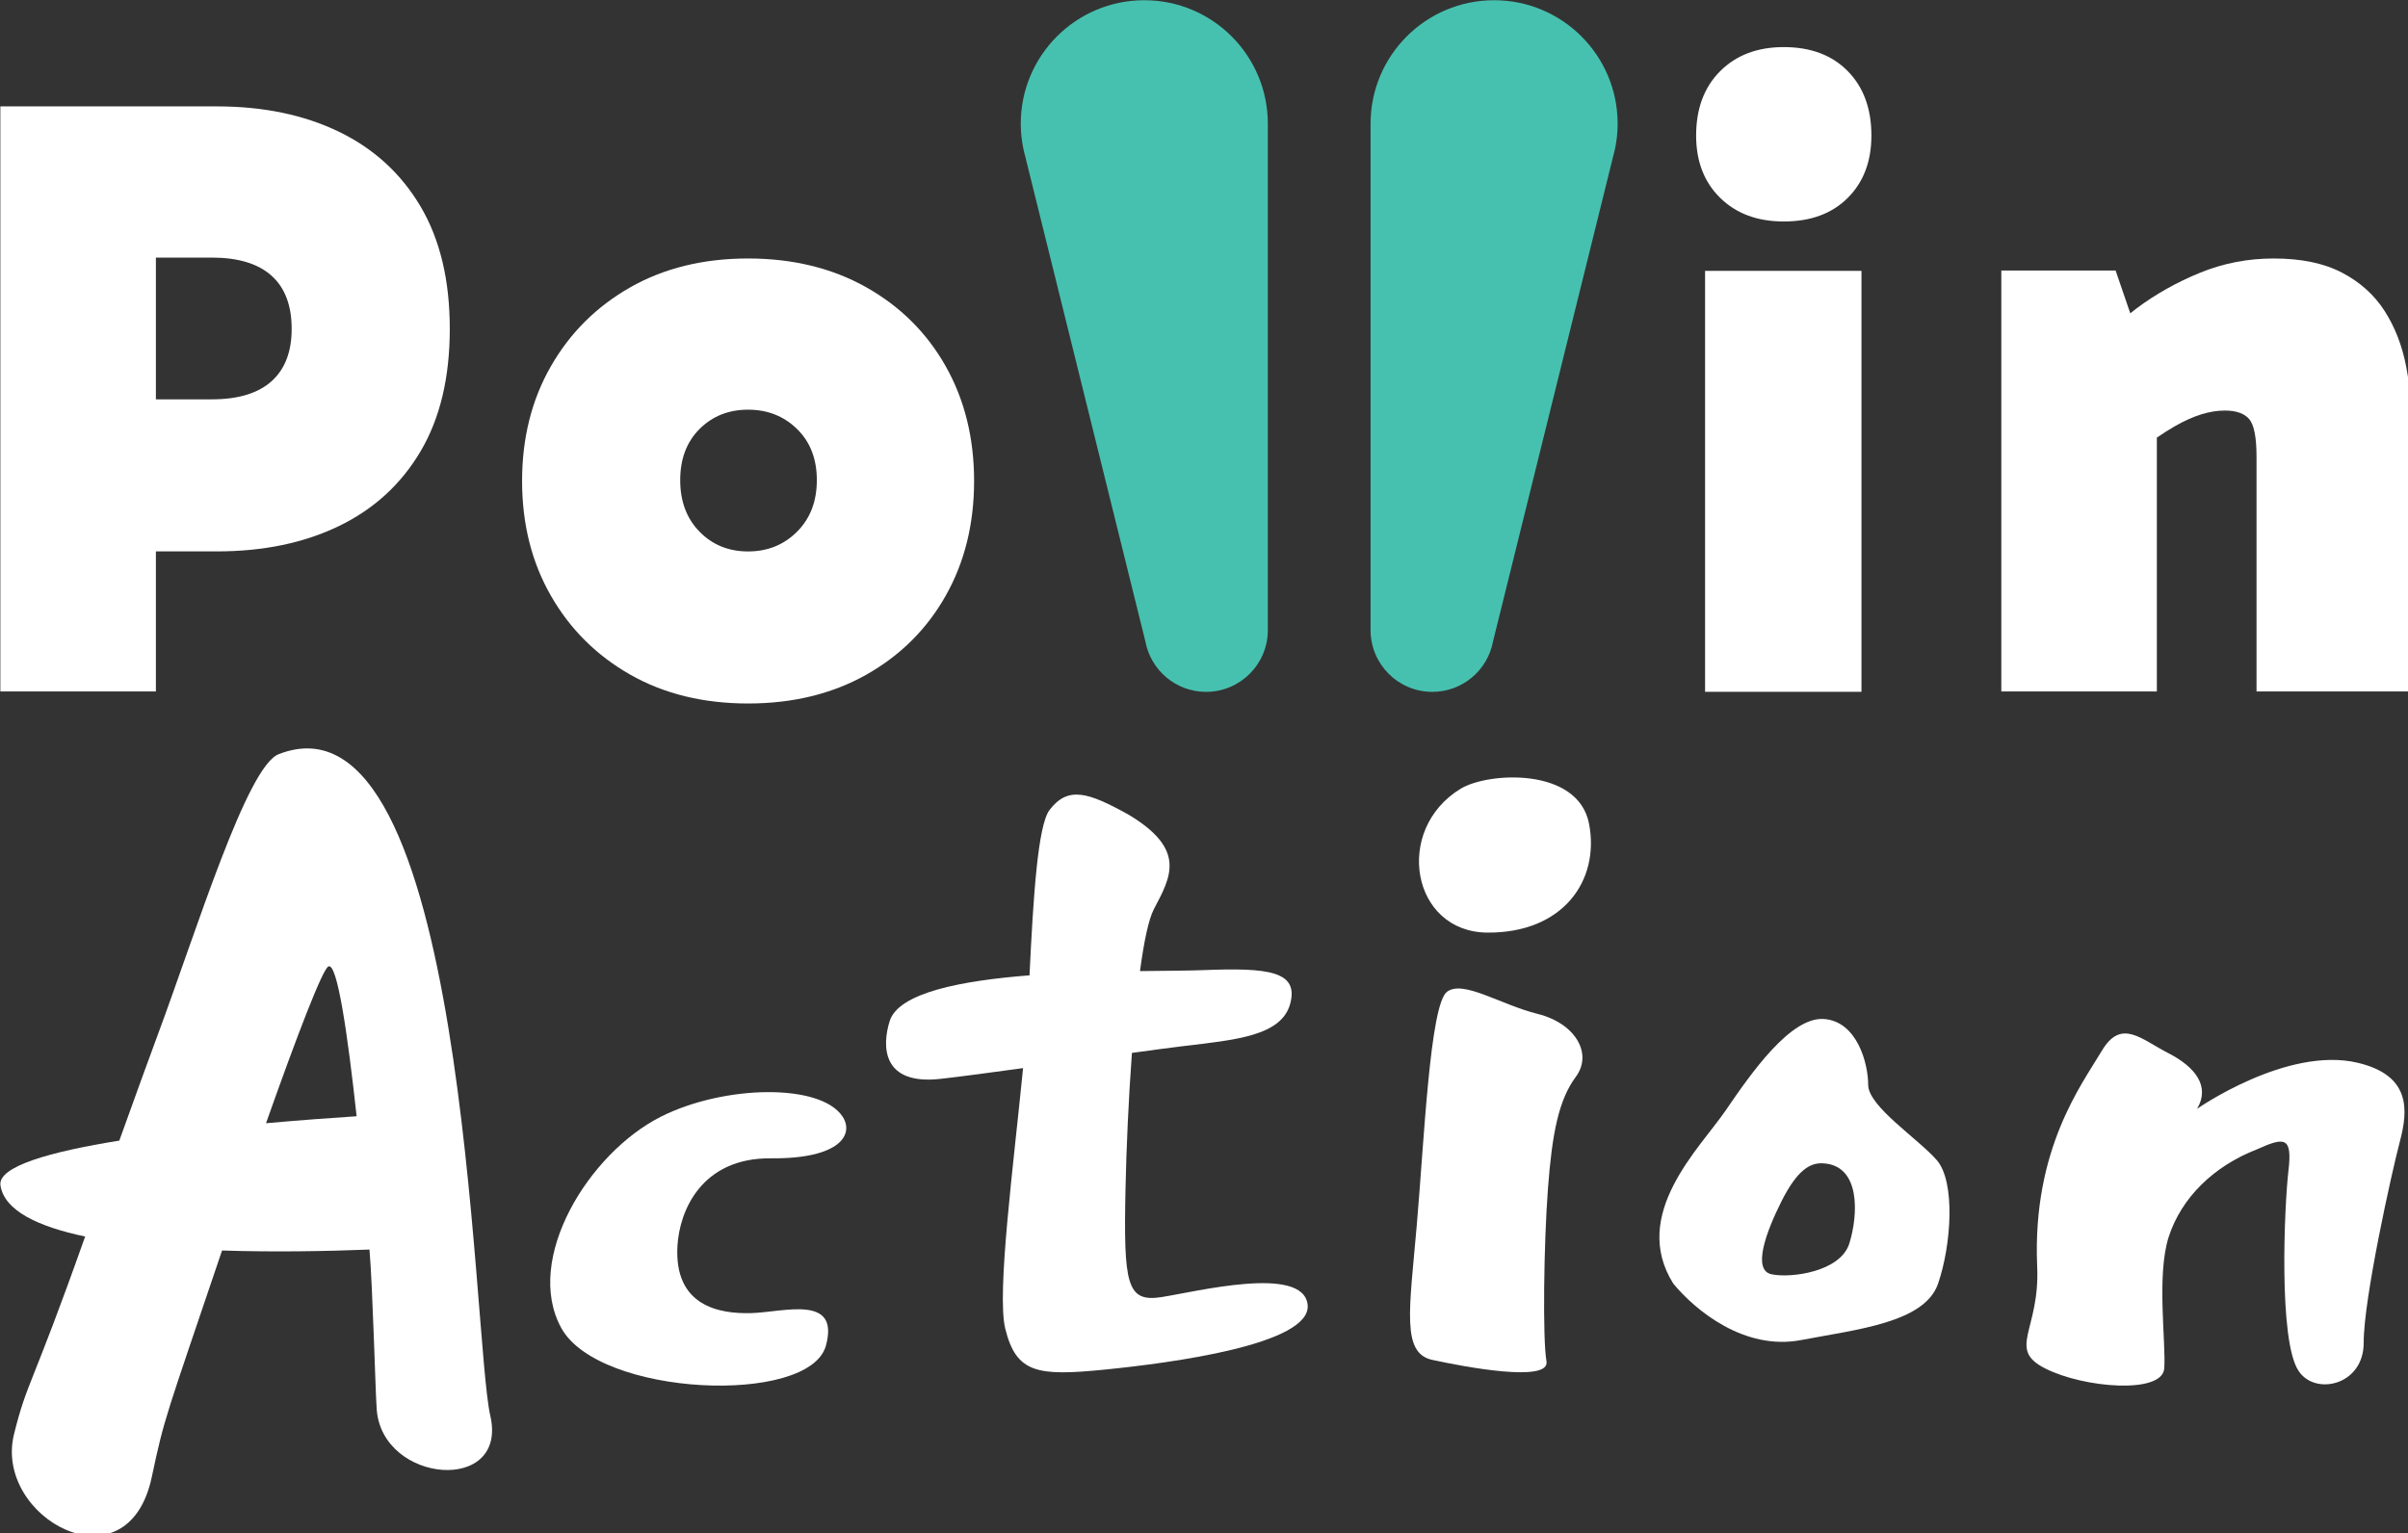 <?xml version="1.0" encoding="UTF-8" standalone="no"?>
<!-- Created with Inkscape (http://www.inkscape.org/) -->

<svg
   width="78.692mm"
   height="50.121mm"
   viewBox="0 0 78.692 50.121"
   version="1.1"
   id="svg1"
   xml:space="preserve"
   inkscape:version="1.4.2 (ebf0e940, 2025-05-08)"
   sodipodi:docname="logo-negative.svg"
   xmlns:inkscape="http://www.inkscape.org/namespaces/inkscape"
   xmlns:sodipodi="http://sodipodi.sourceforge.net/DTD/sodipodi-0.dtd"
   xmlns="http://www.w3.org/2000/svg"
   xmlns:svg="http://www.w3.org/2000/svg"><rect x="0" y="0" width="78.692" height="50.121" fill="#333333" stroke="none"/><sodipodi:namedview
     id="namedview1"
     pagecolor="#ffffff"
     bordercolor="#666666"
     borderopacity="1.0"
     inkscape:showpageshadow="2"
     inkscape:pageopacity="0.0"
     inkscape:pagecheckerboard="0"
     inkscape:deskcolor="#d1d1d1"
     inkscape:document-units="mm"
     inkscape:zoom="1.7568934"
     inkscape:cx="133.18964"
     inkscape:cy="153.11116"
     inkscape:window-width="1840"
     inkscape:window-height="1027"
     inkscape:window-x="0"
     inkscape:window-y="25"
     inkscape:window-maximized="0"
     inkscape:current-layer="g1"><inkscape:page
       x="0"
       y="0"
       width="78.692"
       height="50.121"
       id="page1"
       margin="0"
       bleed="0" /><inkscape:page
       x="-5.654"
       y="-4.94"
       width="90"
       height="60"
       id="page2"
       margin="0"
       bleed="0" /></sodipodi:namedview><defs
     id="defs1"><clipPath
       clipPathUnits="userSpaceOnUse"
       id="clipPath3"><path
         d="M 0,0 H 255.118 V 170.079 H 0 Z"
         transform="translate(-47.349,-143.911)"
         id="path3" /></clipPath><clipPath
       clipPathUnits="userSpaceOnUse"
       id="clipPath7"><path
         d="M 0,0 H 255.118 V 170.079 H 0 Z"
         transform="translate(-180.98,-151.741)"
         id="path7" /></clipPath></defs><g
     inkscape:label="Livello 1"
     inkscape:groupmode="layer"
     id="layer1"
     transform="translate(-225.654,-4.94)" /><g
     id="g1"
     inkscape:groupmode="layer"
     inkscape:label="1"
     transform="matrix(0.265,0,0,0.265,-5.654,-4.94)"><g
       id="g2"
       style="fill:#ffffff;fill-opacity:1"><path
         id="path2"
         d="m 0,0 c -3.233,1.563 -6.996,2.345 -11.289,2.345 h -20.033 v -54.137 h 14.389 v 12.958 h 5.644 c 4.293,0 8.056,0.781 11.289,2.345 3.232,1.563 5.749,3.868 7.552,6.916 1.801,3.047 2.703,6.823 2.703,11.329 0,4.503 -0.902,8.28 -2.703,11.328 C 5.749,-3.869 3.232,-1.564 0,0 m -6.241,-23.094 c -1.245,-1.113 -3.088,-1.669 -5.525,-1.669 h -5.167 v 13.117 h 5.167 c 2.437,0 4.28,-0.557 5.525,-1.67 1.245,-1.113 1.868,-2.756 1.868,-4.928 0,-2.121 -0.623,-3.737 -1.868,-4.85"
         style="fill:#ffffff;fill-opacity:1;fill-rule:nonzero;stroke:none"
         transform="matrix(1.333,0,0,-1.333,63.132,34.891)"
         clip-path="url(#clipPath3)" /></g><g
       id="g3"
       style="fill:#ffffff;fill-opacity:1"><path
         id="path4"
         d="m 0,0 c -3.154,1.775 -6.797,2.663 -10.931,2.663 -4.134,0 -7.765,-0.888 -10.891,-2.663 -3.127,-1.776 -5.578,-4.213 -7.353,-7.313 -1.777,-3.101 -2.664,-6.639 -2.664,-10.613 0,-3.975 0.887,-7.513 2.664,-10.613 1.775,-3.1 4.226,-5.539 7.353,-7.314 3.126,-1.775 6.757,-2.662 10.891,-2.662 4.134,0 7.777,0.887 10.931,2.662 3.153,1.775 5.604,4.214 7.353,7.314 1.749,3.1 2.624,6.638 2.624,10.613 0,3.974 -0.875,7.512 -2.624,10.613 C 5.604,-4.213 3.153,-1.776 0,0 m -6.4,-22.617 c -1.219,-1.219 -2.73,-1.828 -4.531,-1.828 -1.802,0 -3.3,0.609 -4.492,1.828 -1.192,1.219 -1.788,2.809 -1.788,4.77 0,1.961 0.596,3.538 1.788,4.73 1.192,1.193 2.69,1.789 4.492,1.789 1.801,0 3.312,-0.596 4.531,-1.789 1.219,-1.192 1.829,-2.769 1.829,-4.73 0,-1.961 -0.61,-3.551 -1.829,-4.77"
         style="fill:#ffffff;fill-opacity:1;fill-rule:nonzero;stroke:none"
         transform="matrix(1.333,0,0,-1.333,128.16,54.077)" /></g><g
       id="g4"
       style="fill:#ffffff;fill-opacity:1"><path
         id="path5"
         d="m 173.746,92.119 h 14.469 v 38.953 h -14.469 z"
         style="fill:#ffffff;fill-opacity:1;fill-rule:nonzero;stroke:none"
         transform="matrix(1.333,0,0,-1.333,0,226.772)" /></g><g
       id="g5"
       style="fill:#ffffff;fill-opacity:1"><path
         id="path6"
         d="m 0,0 c -2.438,0 -4.4,-0.743 -5.883,-2.226 -1.484,-1.484 -2.225,-3.472 -2.225,-5.962 0,-2.385 0.741,-4.307 2.225,-5.764 1.483,-1.458 3.445,-2.186 5.883,-2.186 2.49,0 4.464,0.728 5.922,2.186 1.457,1.457 2.186,3.379 2.186,5.764 0,2.49 -0.729,4.478 -2.186,5.962 C 4.464,-0.743 2.49,0 0,0"
         style="fill:#ffffff;fill-opacity:1;fill-rule:nonzero;stroke:none"
         transform="matrix(1.333,0,0,-1.333,241.307,24.45)"
         clip-path="url(#clipPath7)" /></g><g
       id="g7"
       style="fill:#ffffff;fill-opacity:1"><path
         id="path8"
         d="m 0,0 c -0.954,1.483 -2.266,2.663 -3.936,3.538 -1.669,0.874 -3.775,1.311 -6.32,1.311 -2.384,0 -4.65,-0.437 -6.796,-1.311 -2.146,-0.875 -4.108,-1.975 -5.883,-3.299 -0.204,-0.153 -0.393,-0.308 -0.59,-0.462 l -1.358,3.959 h -10.573 v -38.953 h 14.389 v 23.492 c 0.564,0.381 1.112,0.734 1.63,1.033 0.875,0.503 1.696,0.874 2.464,1.113 0.768,0.238 1.497,0.357 2.186,0.357 1.059,0 1.815,-0.265 2.266,-0.794 0.45,-0.531 0.676,-1.697 0.676,-3.498 V -35.217 H 2.543 v 24.167 c 0,2.067 -0.186,4.054 -0.556,5.962 C 1.615,-3.18 0.953,-1.484 0,0"
         style="fill:#ffffff;fill-opacity:1;fill-rule:nonzero;stroke:none"
         transform="matrix(1.333,0,0,-1.333,315.397,56.991)" /></g><g
       id="g8"><path
         id="path9"
         d="m 0,0 c -6.312,0 -11.428,-5.117 -11.428,-11.428 v -46.86 c 0,-3.155 2.558,-5.714 5.714,-5.714 2.797,0 5.12,2.011 5.613,4.665 H -0.1 l 11.069,44.703 -0.005,0.001 c 0.297,1.018 0.464,2.091 0.464,3.205 C 11.428,-5.117 6.311,0 0,0"
         style="fill:#47c1af;fill-opacity:1;fill-rule:nonzero;stroke:none"
         transform="matrix(1.333,0,0,-1.333,205.586,18.669)" /></g><g
       id="g9"><path
         id="path10"
         d="m 0,0 c -6.312,0 -11.428,-5.117 -11.428,-11.428 0,-1.114 0.167,-2.187 0.464,-3.205 L -10.97,-14.634 0.1,-59.337 h 0.001 c 0.493,-2.654 2.816,-4.665 5.613,-4.665 3.156,0 5.714,2.559 5.714,5.714 v 46.86 C 11.428,-5.117 6.312,0 0,0"
         style="fill:#47c1af;fill-opacity:1;fill-rule:nonzero;stroke:none"
         transform="matrix(1.333,0,0,-1.333,162.449,18.669)" /></g><g
       id="g10"
       style="fill:#ffffff;fill-opacity:1"><path
         id="path11"
         d="m 0,0 c -2.946,-1.154 -7.584,-16.286 -11.188,-25.983 -0.791,-2.127 -2.049,-5.588 -3.55,-9.774 -6.369,-1.024 -11.268,-2.386 -10.996,-4.15 0.359,-2.33 3.467,-3.807 7.835,-4.726 -5.021,-14.191 -5.345,-13.325 -6.578,-18.278 -1.929,-7.755 10.504,-14.547 12.742,-3.979 1.186,5.6 1.245,5.418 6.501,20.964 4.838,-0.16 9.716,-0.067 13.638,0.087 0.307,-3.55 0.543,-13.122 0.672,-14.81 0.521,-6.85 12.183,-7.834 10.505,-0.56 C 17.902,-53.936 17.449,6.837 0,0 m -1.167,-34.148 c 2.921,8.255 5.222,14.227 5.768,14.506 0.815,0.416 1.78,-6.201 2.614,-13.861 -2.334,-0.153 -5.246,-0.366 -8.382,-0.645"
         style="fill:#ffffff;fill-opacity:1;fill-rule:nonzero;stroke:none"
         transform="matrix(1.333,0,0,-1.333,55.696,111.674)" /></g><g
       id="g11"
       style="fill:#ffffff;fill-opacity:1"><path
         id="path12"
         d="m 0,0 c -6.671,-3.365 -12.698,-13.166 -9.219,-19.54 3.48,-6.374 22.967,-7.199 24.488,-1.647 1.309,4.776 -3.904,3.102 -6.896,3.014 -2.993,-0.088 -7.156,0.653 -6.838,6.216 0.184,3.226 2.2,8.166 8.65,8.107 6.449,-0.06 7.689,2.238 6.632,3.853 C 14.777,3.122 5.833,2.942 0,0"
         style="fill:#ffffff;fill-opacity:1;fill-rule:nonzero;stroke:none"
         transform="matrix(1.333,0,0,-1.333,102.832,156.39)" /></g><g
       id="g12"
       style="fill:#ffffff;fill-opacity:1"><path
         id="path13"
         d="m 0,0 c -3.185,-0.486 -3.482,1.179 -3.295,10.069 0.078,3.684 0.277,8.242 0.593,12.531 1.906,0.263 3.569,0.487 4.765,0.631 4.774,0.576 9.081,0.922 9.881,3.932 0.799,3.01 -2.035,3.336 -8.046,3.098 -1.328,-0.053 -3.406,-0.058 -5.854,-0.089 0.361,2.694 0.792,4.793 1.292,5.746 1.56,2.964 3.037,5.49 -2.32,8.711 -3.791,2.117 -5.633,2.673 -7.334,0.46 -1.091,-1.42 -1.511,-8.062 -1.859,-15.31 -6.322,-0.493 -12.111,-1.61 -12.935,-4.232 -0.721,-2.295 -0.746,-5.968 4.724,-5.346 1.914,0.217 4.658,0.584 7.615,0.993 -0.869,-8.877 -2.457,-20.844 -1.647,-24.116 1.015,-4.101 2.949,-4.404 9.118,-3.792 6.168,0.612 19.292,2.334 18.853,6.03 C 13.112,3.013 3.185,0.486 0,0"
         style="fill:#ffffff;fill-opacity:1;fill-rule:nonzero;stroke:none"
         transform="matrix(1.333,0,0,-1.333,164.525,178.646)" /></g><g
       id="g13"
       style="fill:#ffffff;fill-opacity:1"><path
         id="path14"
         d="m 0,0 c -6.206,-3.806 -4.529,-13.249 2.487,-13.302 7.016,-0.052 10.423,4.828 9.41,10.076 C 10.884,2.022 2.558,1.569 0,0"
         style="fill:#ffffff;fill-opacity:1;fill-rule:nonzero;stroke:none"
         transform="matrix(1.333,0,0,-1.333,201.435,115.947)" /></g><g
       id="g14"
       style="fill:#ffffff;fill-opacity:1"><path
         id="path15"
         d="m 0,0 c -3.48,0.869 -6.89,3.171 -8.39,2.051 -1.576,-1.176 -2.121,-13.786 -2.802,-21.632 -0.68,-7.845 -1.424,-11.81 1.434,-12.432 2.859,-0.622 10.931,-2.165 10.567,-0.124 -0.364,2.042 -0.248,10.871 0.136,15.964 0.384,5.093 0.984,8.203 2.578,10.352 C 5.117,-3.672 3.48,-0.869 0,0"
         style="fill:#ffffff;fill-opacity:1;fill-rule:nonzero;stroke:none"
         transform="matrix(1.333,0,0,-1.333,210.966,143.711)" /></g><g
       id="g15"
       style="fill:#ffffff;fill-opacity:1"><path
         id="path16"
         d="m 0,0 c 0,1.989 -1.026,5.88 -4.102,6.092 -3.07,0.211 -6.696,-4.966 -9.076,-8.454 -2.379,-3.488 -8.881,-9.619 -4.848,-16.037 2.051,-2.485 6.59,-6.215 11.811,-5.22 5.22,0.994 11.436,1.615 12.68,5.22 1.243,3.606 1.616,9.449 -0.124,11.438 C 4.601,-4.972 0,-1.989 0,0 m -1.74,-14.669 c -0.823,-2.651 -5.439,-3.242 -7.21,-2.859 -1.771,0.384 -0.53,3.852 0.942,6.775 1.474,2.923 2.662,3.53 3.763,3.492 3.578,-0.122 3.327,-4.758 2.505,-7.408"
         style="fill:#ffffff;fill-opacity:1;fill-rule:nonzero;stroke:none"
         transform="matrix(1.333,0,0,-1.333,251.717,152.458)" /></g><g
       id="g16"
       style="fill:#ffffff;fill-opacity:1"><path
         id="path17"
         d="m 0,0 c -6.541,1.544 -14.849,-4.264 -14.849,-4.264 1.223,2.054 -0.124,3.856 -2.673,5.16 -2.549,1.304 -4.35,3.232 -6.153,0.186 -1.804,-3.046 -6.425,-9.055 -5.968,-19.892 0.287,-5.96 -2.832,-7.666 0.746,-9.481 3.578,-1.816 10.835,-2.396 11.011,0 0.177,2.395 -0.738,8.663 0.426,12.216 1.164,3.553 4.11,6.5 8.161,8.065 2.531,1.136 3.277,1.196 2.904,-1.973 -0.373,-3.17 -0.942,-15.724 0.931,-18.523 1.505,-2.338 6.043,-1.373 6.03,2.61 -0.014,3.983 2.583,15.727 3.356,18.648 C 4.696,-4.327 4.894,-1.155 0,0"
         style="fill:#ffffff;fill-opacity:1;fill-rule:nonzero;stroke:none"
         transform="matrix(1.333,0,0,-1.333,312.069,149.732)" /></g></g></svg>
